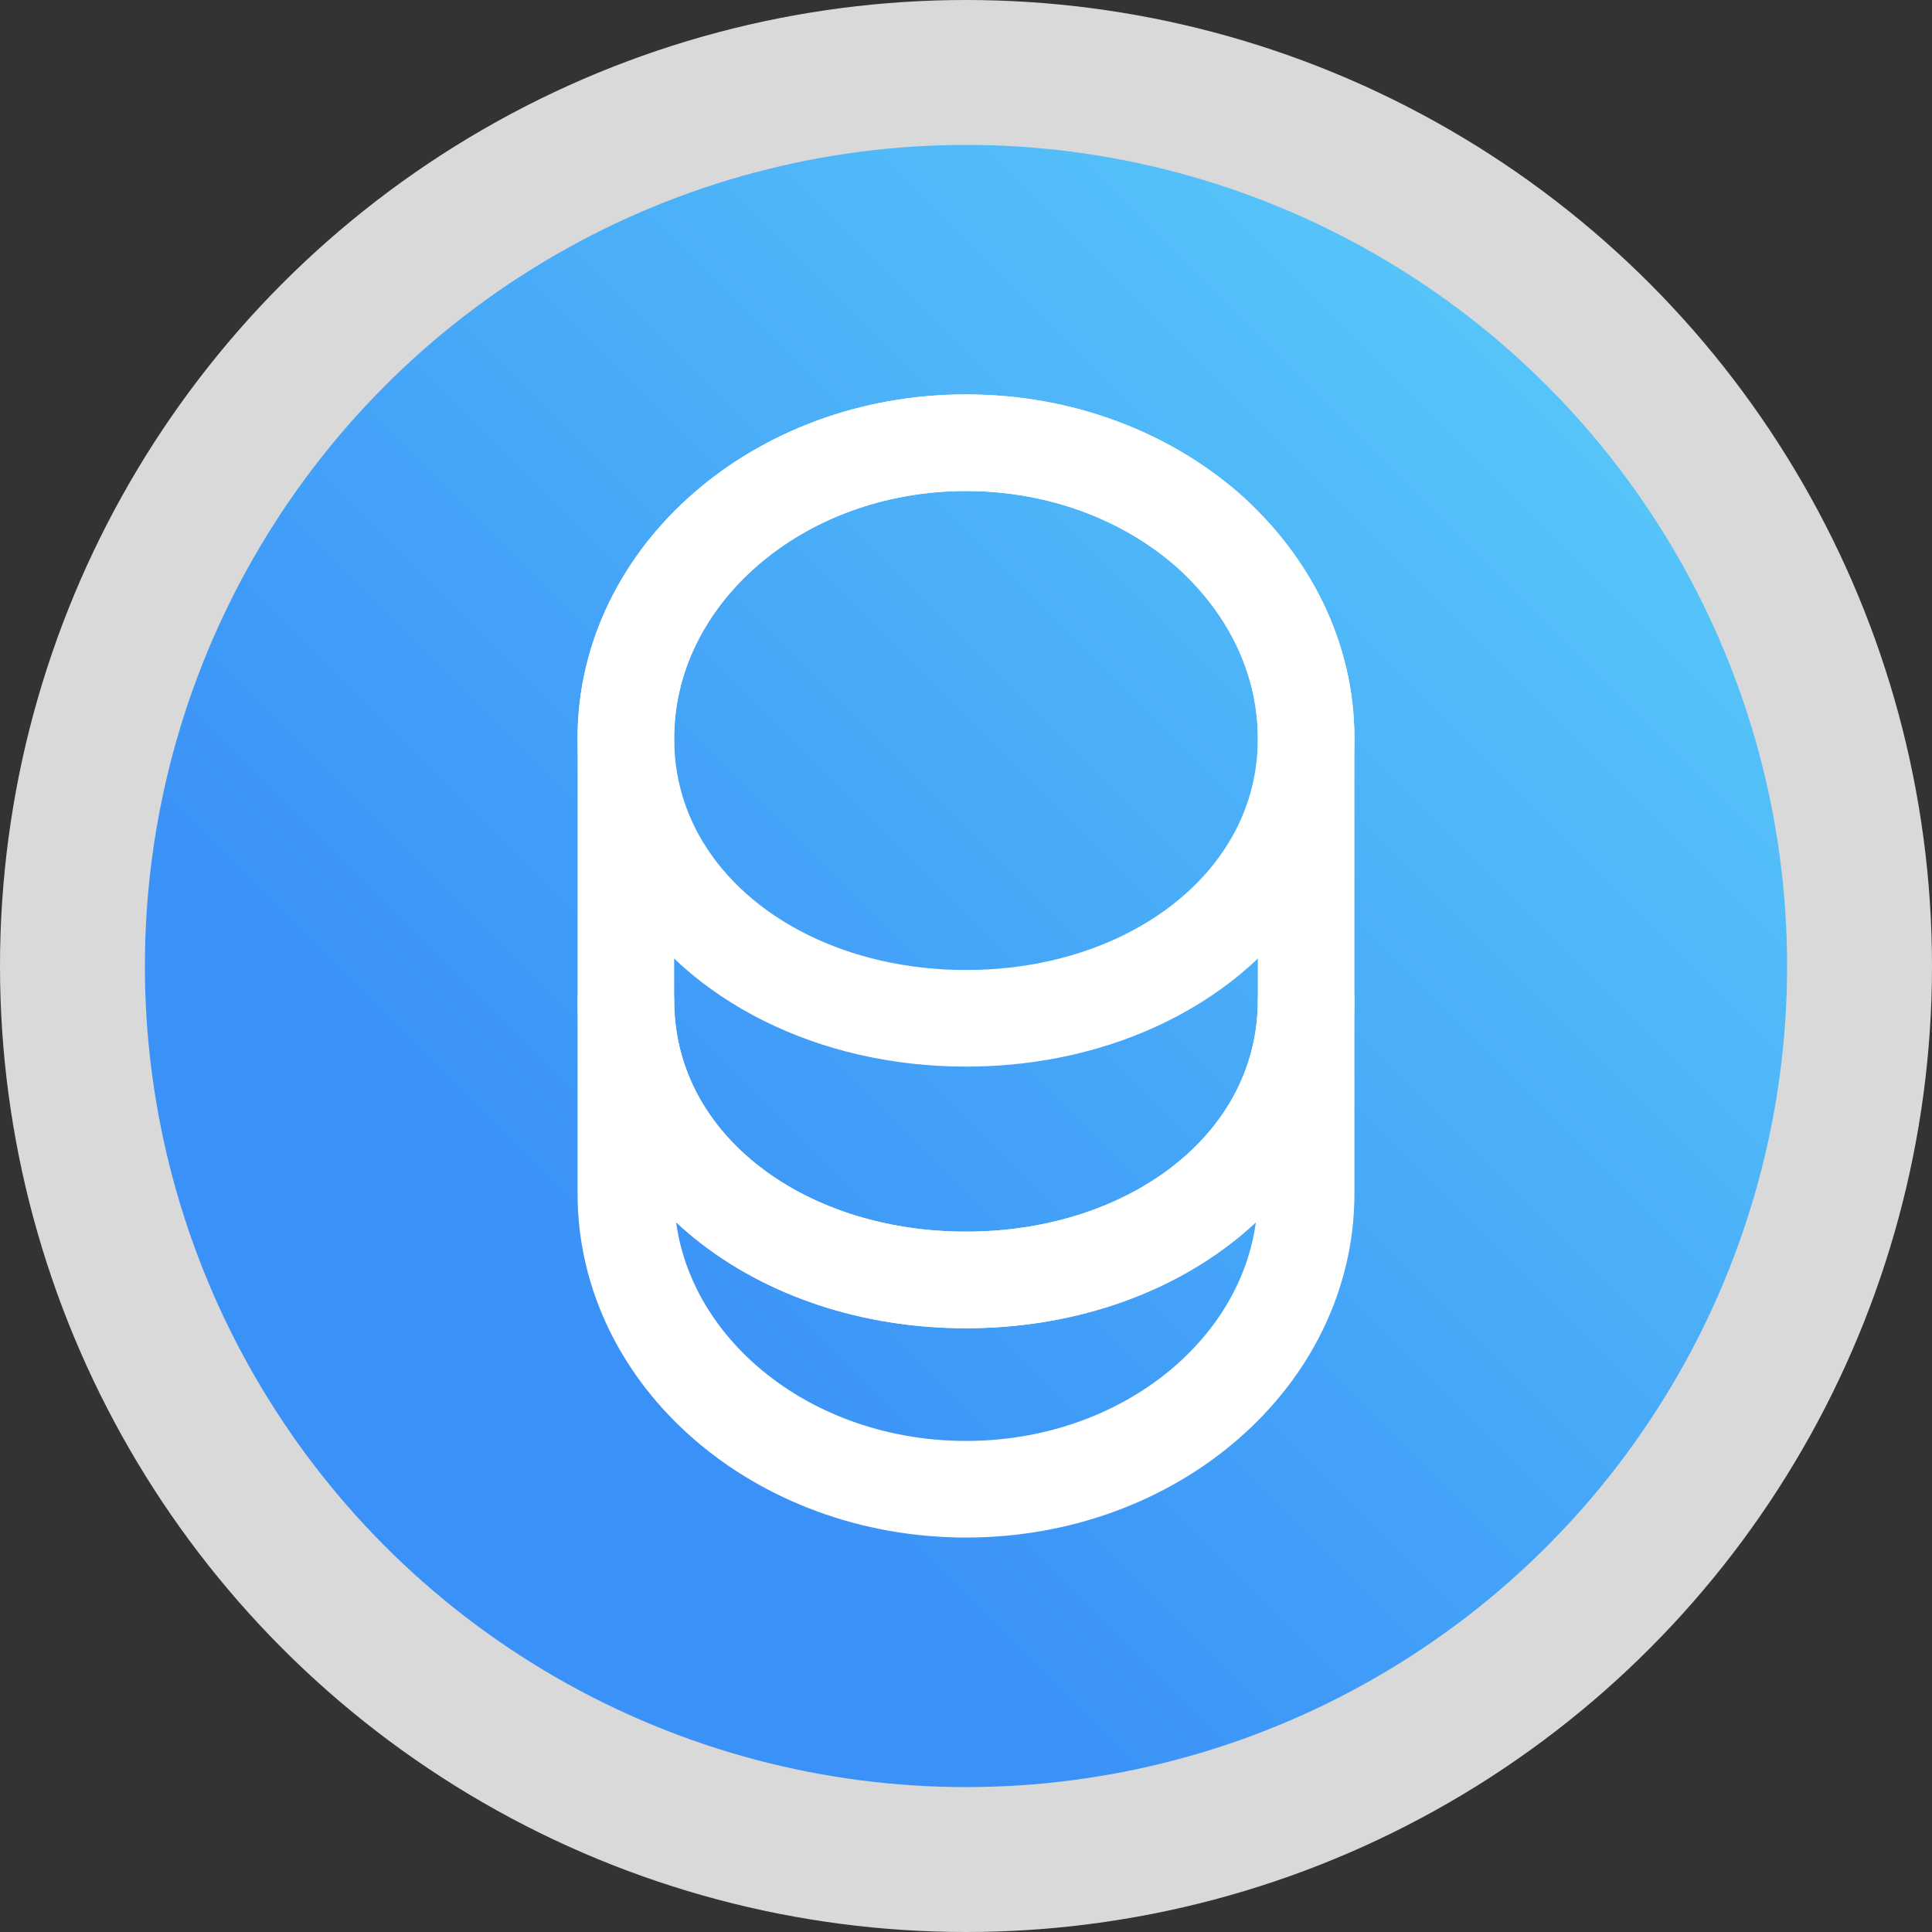 <svg width="40" height="40" viewBox="0 0 40 40" fill="none" xmlns="http://www.w3.org/2000/svg">
<rect x="0" y="0" width="40" height="40" fill="#333333" stroke="none"/>
<circle cx="20" cy="20" r="20" fill="#D9D9D9"/>
<circle cx="20" cy="20" r="17" fill="url(#paint0_linear_35_12378)"/>
<path d="M27.042 20.704V24.712C27.042 28.092 23.889 30.833 20 30.833C16.111 30.833 12.958 28.092 12.958 24.712V20.704C12.958 24.084 16.111 26.5 20 26.5C23.889 26.5 27.042 24.084 27.042 20.704Z" stroke="white" stroke-width="2" stroke-linecap="round" stroke-linejoin="round"/>
<path d="M27.042 15.287C27.042 16.273 26.771 17.183 26.294 17.963C25.135 19.87 22.752 21.083 20 21.083C17.248 21.083 14.865 19.87 13.706 17.963C13.229 17.183 12.958 16.273 12.958 15.287C12.958 13.597 13.749 12.07 15.017 10.965C16.295 9.849 18.05 9.166 20 9.166C21.95 9.166 23.705 9.849 24.983 10.954C26.251 12.07 27.042 13.597 27.042 15.287Z" stroke="white" stroke-width="2" stroke-linecap="round" stroke-linejoin="round"/>
<path d="M27.042 15.287V20.704C27.042 24.084 23.889 26.5 20 26.5C16.111 26.5 12.958 24.084 12.958 20.704V15.287C12.958 11.907 16.111 9.166 20 9.166C21.95 9.166 23.705 9.849 24.983 10.954C26.251 12.07 27.042 13.597 27.042 15.287Z" stroke="white" stroke-width="2" stroke-linecap="round" stroke-linejoin="round"/>
<defs>
<linearGradient id="paint0_linear_35_12378" x1="38" y1="3" x2="13" y2="28" gradientUnits="userSpaceOnUse">
<stop stop-color="#5ED3FA"/>
<stop offset="1" stop-color="#3A91F7"/>
</linearGradient>
</defs>
</svg>
